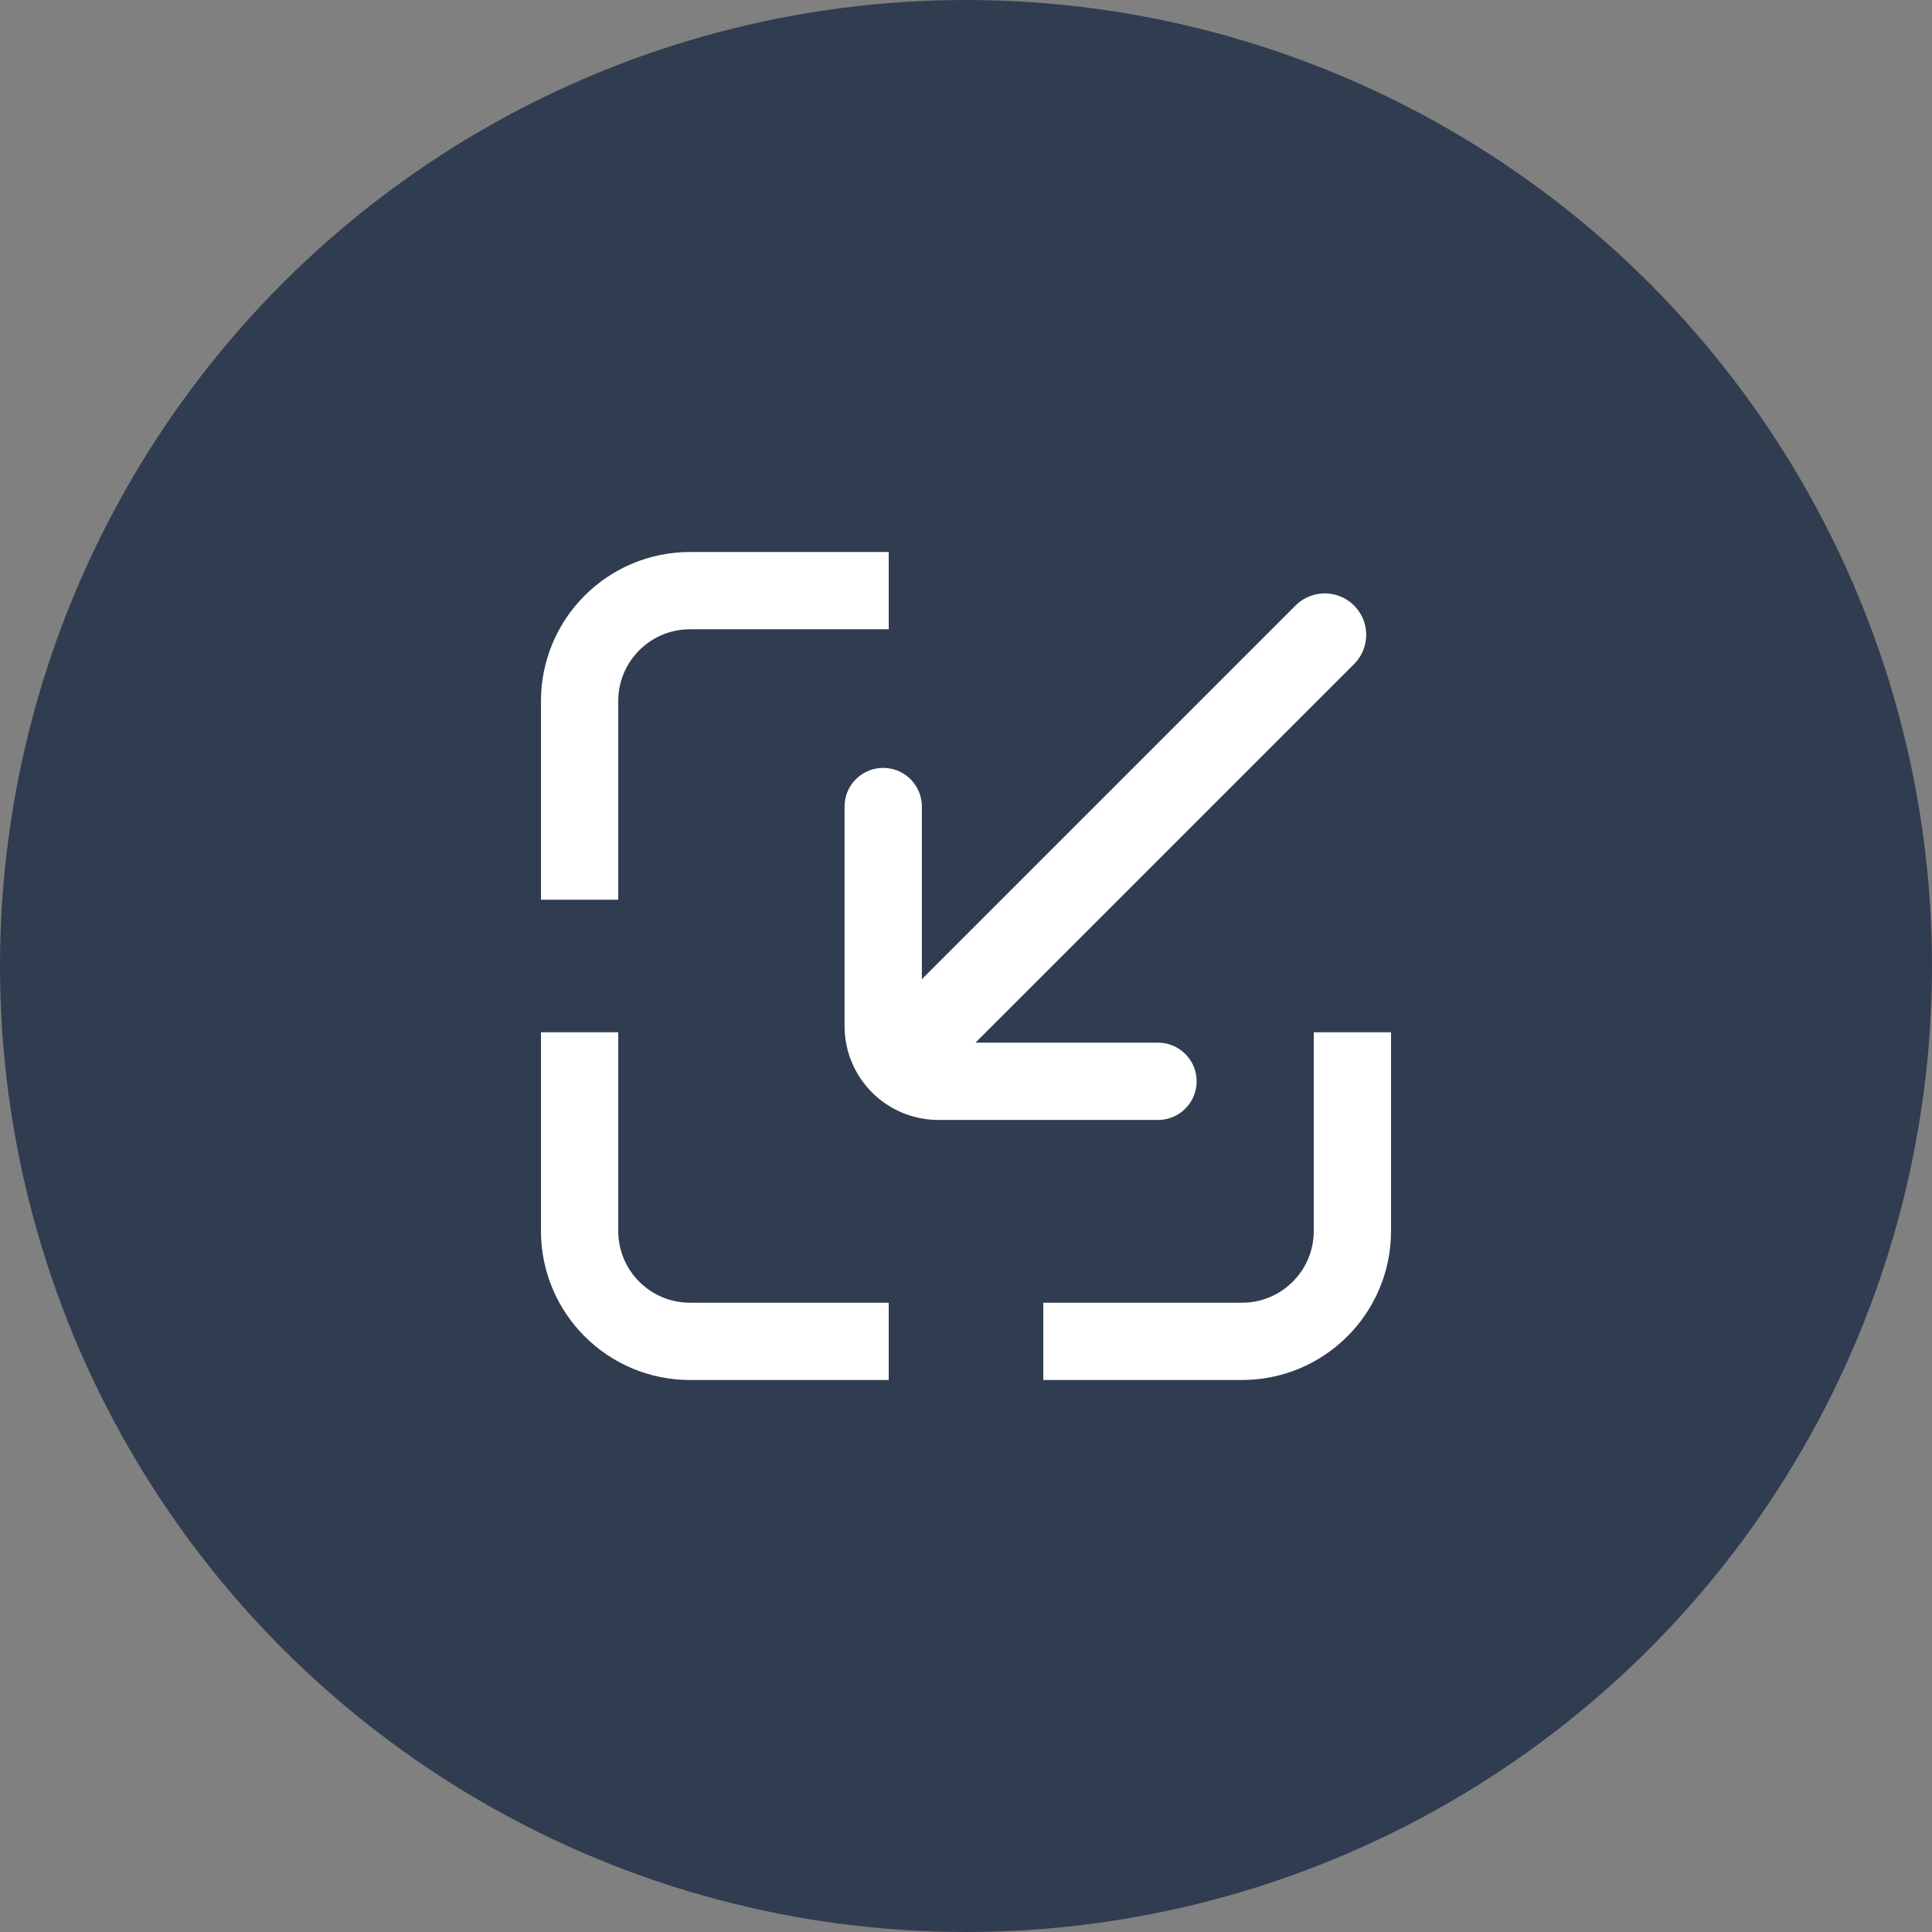 <svg width="35" height="35" viewBox="0 0 35 35" fill="none" xmlns="http://www.w3.org/2000/svg">
<rect x="0" y="0" width="35" height="35" fill="#808080" stroke="none"/>
<circle cx="17.5" cy="17.5" r="17.5" fill="#162741" fill-opacity="0.75"/>
<path d="M24.5 18.7V22.3C24.5 23.404 23.605 24.3 22.5 24.3H18.9" stroke="white" stroke-width="1.4"/>
<path d="M20.978 19.589L17 19.589C16.448 19.589 16 19.141 16 18.589L16 14.611" stroke="white" stroke-width="1.4" stroke-linecap="round"/>
<path d="M16.445 19.055L24 11.5" stroke="white" stroke-width="1.5" stroke-linecap="round"/>
<path d="M10.5 16.3L10.5 12.7C10.5 11.596 11.395 10.7 12.5 10.7L13.3 10.7L16.1 10.7" stroke="white" stroke-width="1.4"/>
<path d="M16.1 24.3L12.5 24.3C11.395 24.3 10.5 23.404 10.5 22.3L10.5 21.5L10.5 18.7" stroke="white" stroke-width="1.4"/>
</svg>
